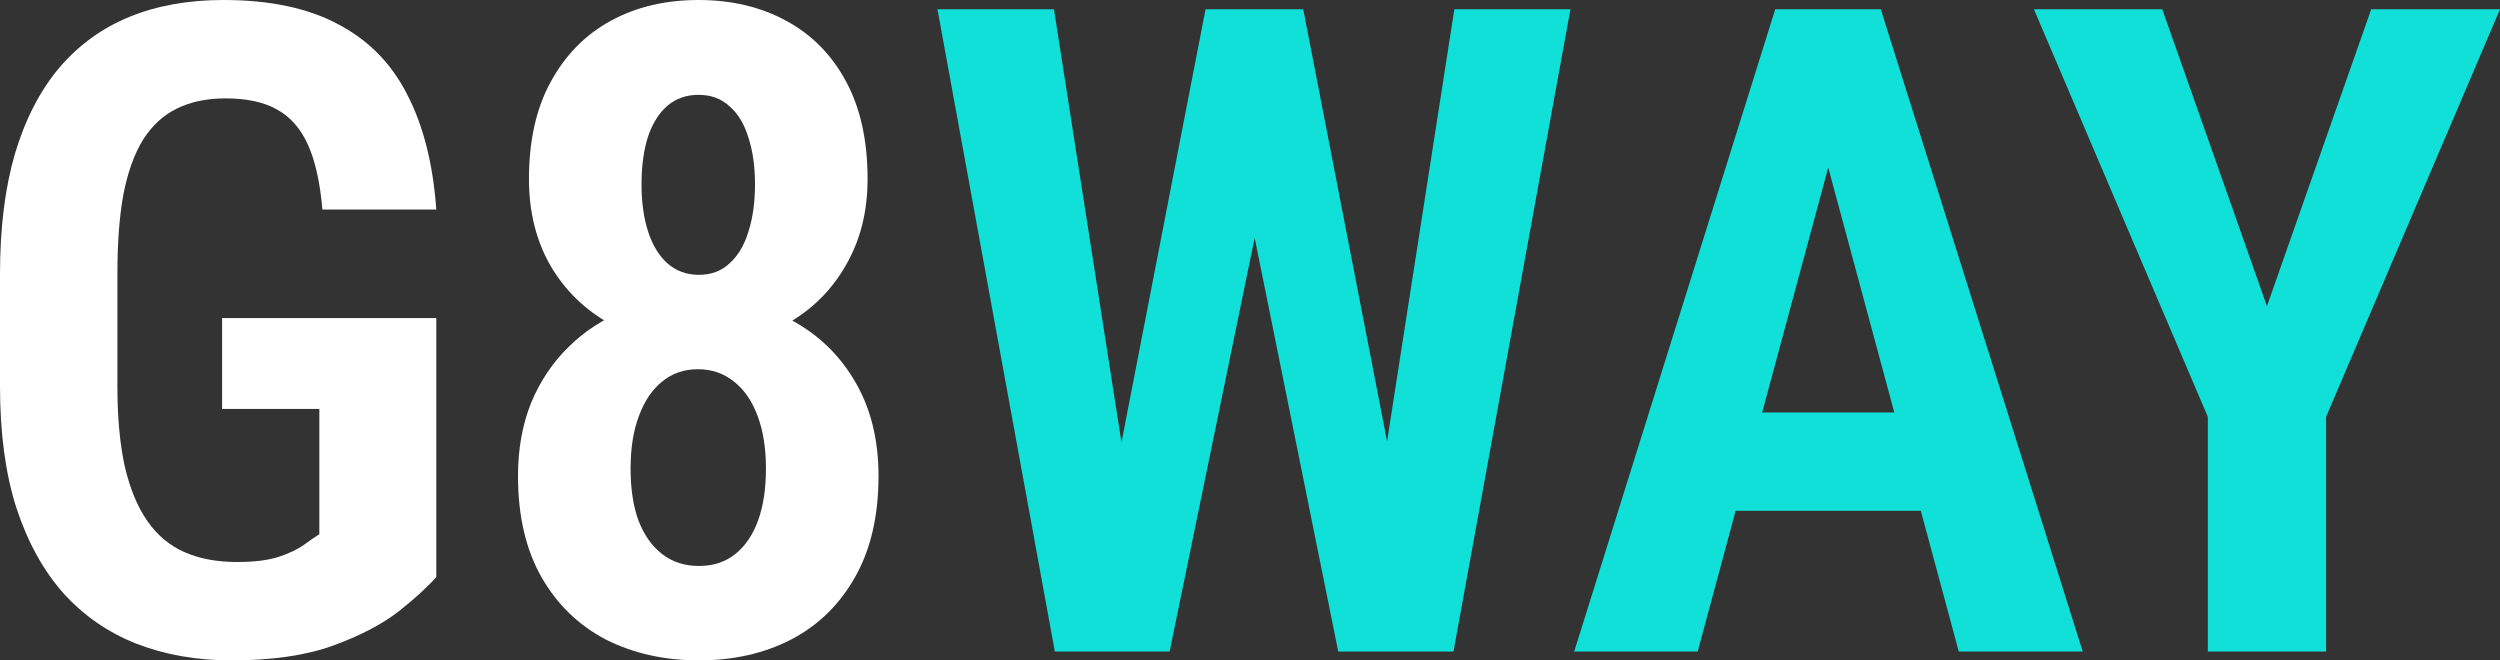 <svg width="106" height="28" viewBox="0 0 106 28" fill="none" xmlns="http://www.w3.org/2000/svg">
<rect x="0" y="0" width="106" height="28" fill="#333333" stroke="none"/>
<path d="M18.499 13.486V24.465C18.14 24.876 17.608 25.363 16.902 25.924C16.196 26.473 15.261 26.959 14.097 27.383C12.946 27.794 11.515 28 9.807 28C8.333 28 6.99 27.763 5.776 27.289C4.575 26.815 3.541 26.098 2.675 25.138C1.82 24.166 1.158 22.956 0.687 21.51C0.229 20.063 0 18.355 0 16.385V11.634C0 9.676 0.21 7.974 0.631 6.528C1.065 5.069 1.69 3.853 2.507 2.88C3.337 1.908 4.334 1.185 5.498 0.711C6.662 0.237 7.987 0 9.472 0C11.441 0 13.063 0.343 14.339 1.029C15.626 1.702 16.605 2.7 17.273 4.021C17.954 5.343 18.363 6.964 18.499 8.884H13.67C13.571 7.737 13.367 6.821 13.057 6.135C12.748 5.449 12.308 4.95 11.738 4.639C11.181 4.327 10.457 4.171 9.565 4.171C8.773 4.171 8.086 4.314 7.504 4.601C6.934 4.876 6.457 5.312 6.074 5.91C5.702 6.509 5.423 7.276 5.238 8.211C5.064 9.146 4.978 10.275 4.978 11.597V16.385C4.978 17.706 5.083 18.841 5.293 19.789C5.516 20.737 5.838 21.51 6.259 22.108C6.68 22.707 7.206 23.143 7.838 23.418C8.469 23.692 9.206 23.829 10.048 23.829C10.791 23.829 11.386 23.754 11.831 23.605C12.277 23.455 12.63 23.287 12.89 23.099C13.162 22.9 13.379 22.75 13.54 22.651V17.339H9.417V13.486H18.499Z" fill="white"/>
<path d="M37.249 20.182C37.249 21.878 36.915 23.311 36.246 24.484C35.59 25.643 34.686 26.522 33.535 27.121C32.395 27.707 31.095 28 29.634 28C28.173 28 26.861 27.707 25.697 27.121C24.545 26.522 23.635 25.643 22.966 24.484C22.298 23.311 21.963 21.878 21.963 20.182C21.963 19.035 22.149 18 22.521 17.077C22.904 16.154 23.437 15.362 24.118 14.701C24.799 14.028 25.604 13.511 26.532 13.149C27.474 12.787 28.495 12.607 29.597 12.607C31.071 12.607 32.383 12.925 33.535 13.56C34.699 14.184 35.609 15.063 36.265 16.198C36.921 17.32 37.249 18.648 37.249 20.182ZM32.476 19.864C32.476 19.003 32.358 18.261 32.123 17.638C31.888 17.002 31.553 16.516 31.12 16.179C30.687 15.83 30.179 15.655 29.597 15.655C29.003 15.655 28.495 15.83 28.074 16.179C27.653 16.516 27.325 17.002 27.09 17.638C26.854 18.261 26.737 19.003 26.737 19.864C26.737 20.724 26.848 21.46 27.071 22.071C27.306 22.682 27.641 23.156 28.074 23.492C28.508 23.829 29.027 23.997 29.634 23.997C30.241 23.997 30.755 23.829 31.176 23.492C31.597 23.156 31.919 22.682 32.142 22.071C32.365 21.46 32.476 20.724 32.476 19.864ZM36.785 7.594C36.785 8.978 36.475 10.2 35.856 11.26C35.25 12.32 34.408 13.149 33.33 13.748C32.266 14.346 31.034 14.645 29.634 14.645C28.235 14.645 26.991 14.346 25.901 13.748C24.811 13.149 23.957 12.32 23.338 11.26C22.731 10.2 22.428 8.978 22.428 7.594C22.428 5.96 22.737 4.582 23.356 3.46C23.976 2.326 24.824 1.465 25.901 0.879C26.978 0.293 28.216 0 29.616 0C31.015 0 32.253 0.293 33.33 0.879C34.42 1.465 35.268 2.326 35.875 3.46C36.482 4.582 36.785 5.96 36.785 7.594ZM32.012 7.818C32.012 7.058 31.919 6.397 31.733 5.836C31.56 5.262 31.294 4.819 30.934 4.508C30.588 4.183 30.148 4.021 29.616 4.021C29.108 4.021 28.675 4.171 28.316 4.47C27.956 4.77 27.678 5.206 27.48 5.78C27.294 6.353 27.201 7.033 27.201 7.818C27.201 8.579 27.294 9.246 27.48 9.82C27.666 10.393 27.938 10.842 28.297 11.166C28.668 11.491 29.114 11.653 29.634 11.653C30.154 11.653 30.588 11.491 30.934 11.166C31.294 10.842 31.56 10.393 31.733 9.82C31.919 9.246 32.012 8.579 32.012 7.818Z" fill="white"/>
<path d="M46.806 22.595L51.115 0.393H53.882L54.272 4.863L49.592 27.626H46.639L46.806 22.595ZM44.688 0.393L48.143 22.557L47.92 27.626H44.725L39.748 0.393H44.688ZM58.228 22.464L61.664 0.393H66.587L61.627 27.626H58.433L58.228 22.464ZM55.257 0.393L59.584 22.688L59.677 27.626H56.742L52.136 4.826L52.526 0.393H55.257Z" fill="#10E0D7"/>
<path d="M78.167 4.695L71.982 27.626H66.745L75.27 0.393H78.539L78.167 4.695ZM83.052 27.626L76.867 4.695L76.44 0.393H79.746L88.308 27.626H83.052ZM83.219 17.488V21.659H70.812V17.488H83.219Z" fill="#10E0D7"/>
<path d="M91.68 0.393L96.119 12.981L100.539 0.393H106L98.626 17.675V27.626H93.612V17.675L86.238 0.393H91.68Z" fill="#10E0D7"/>
</svg>
